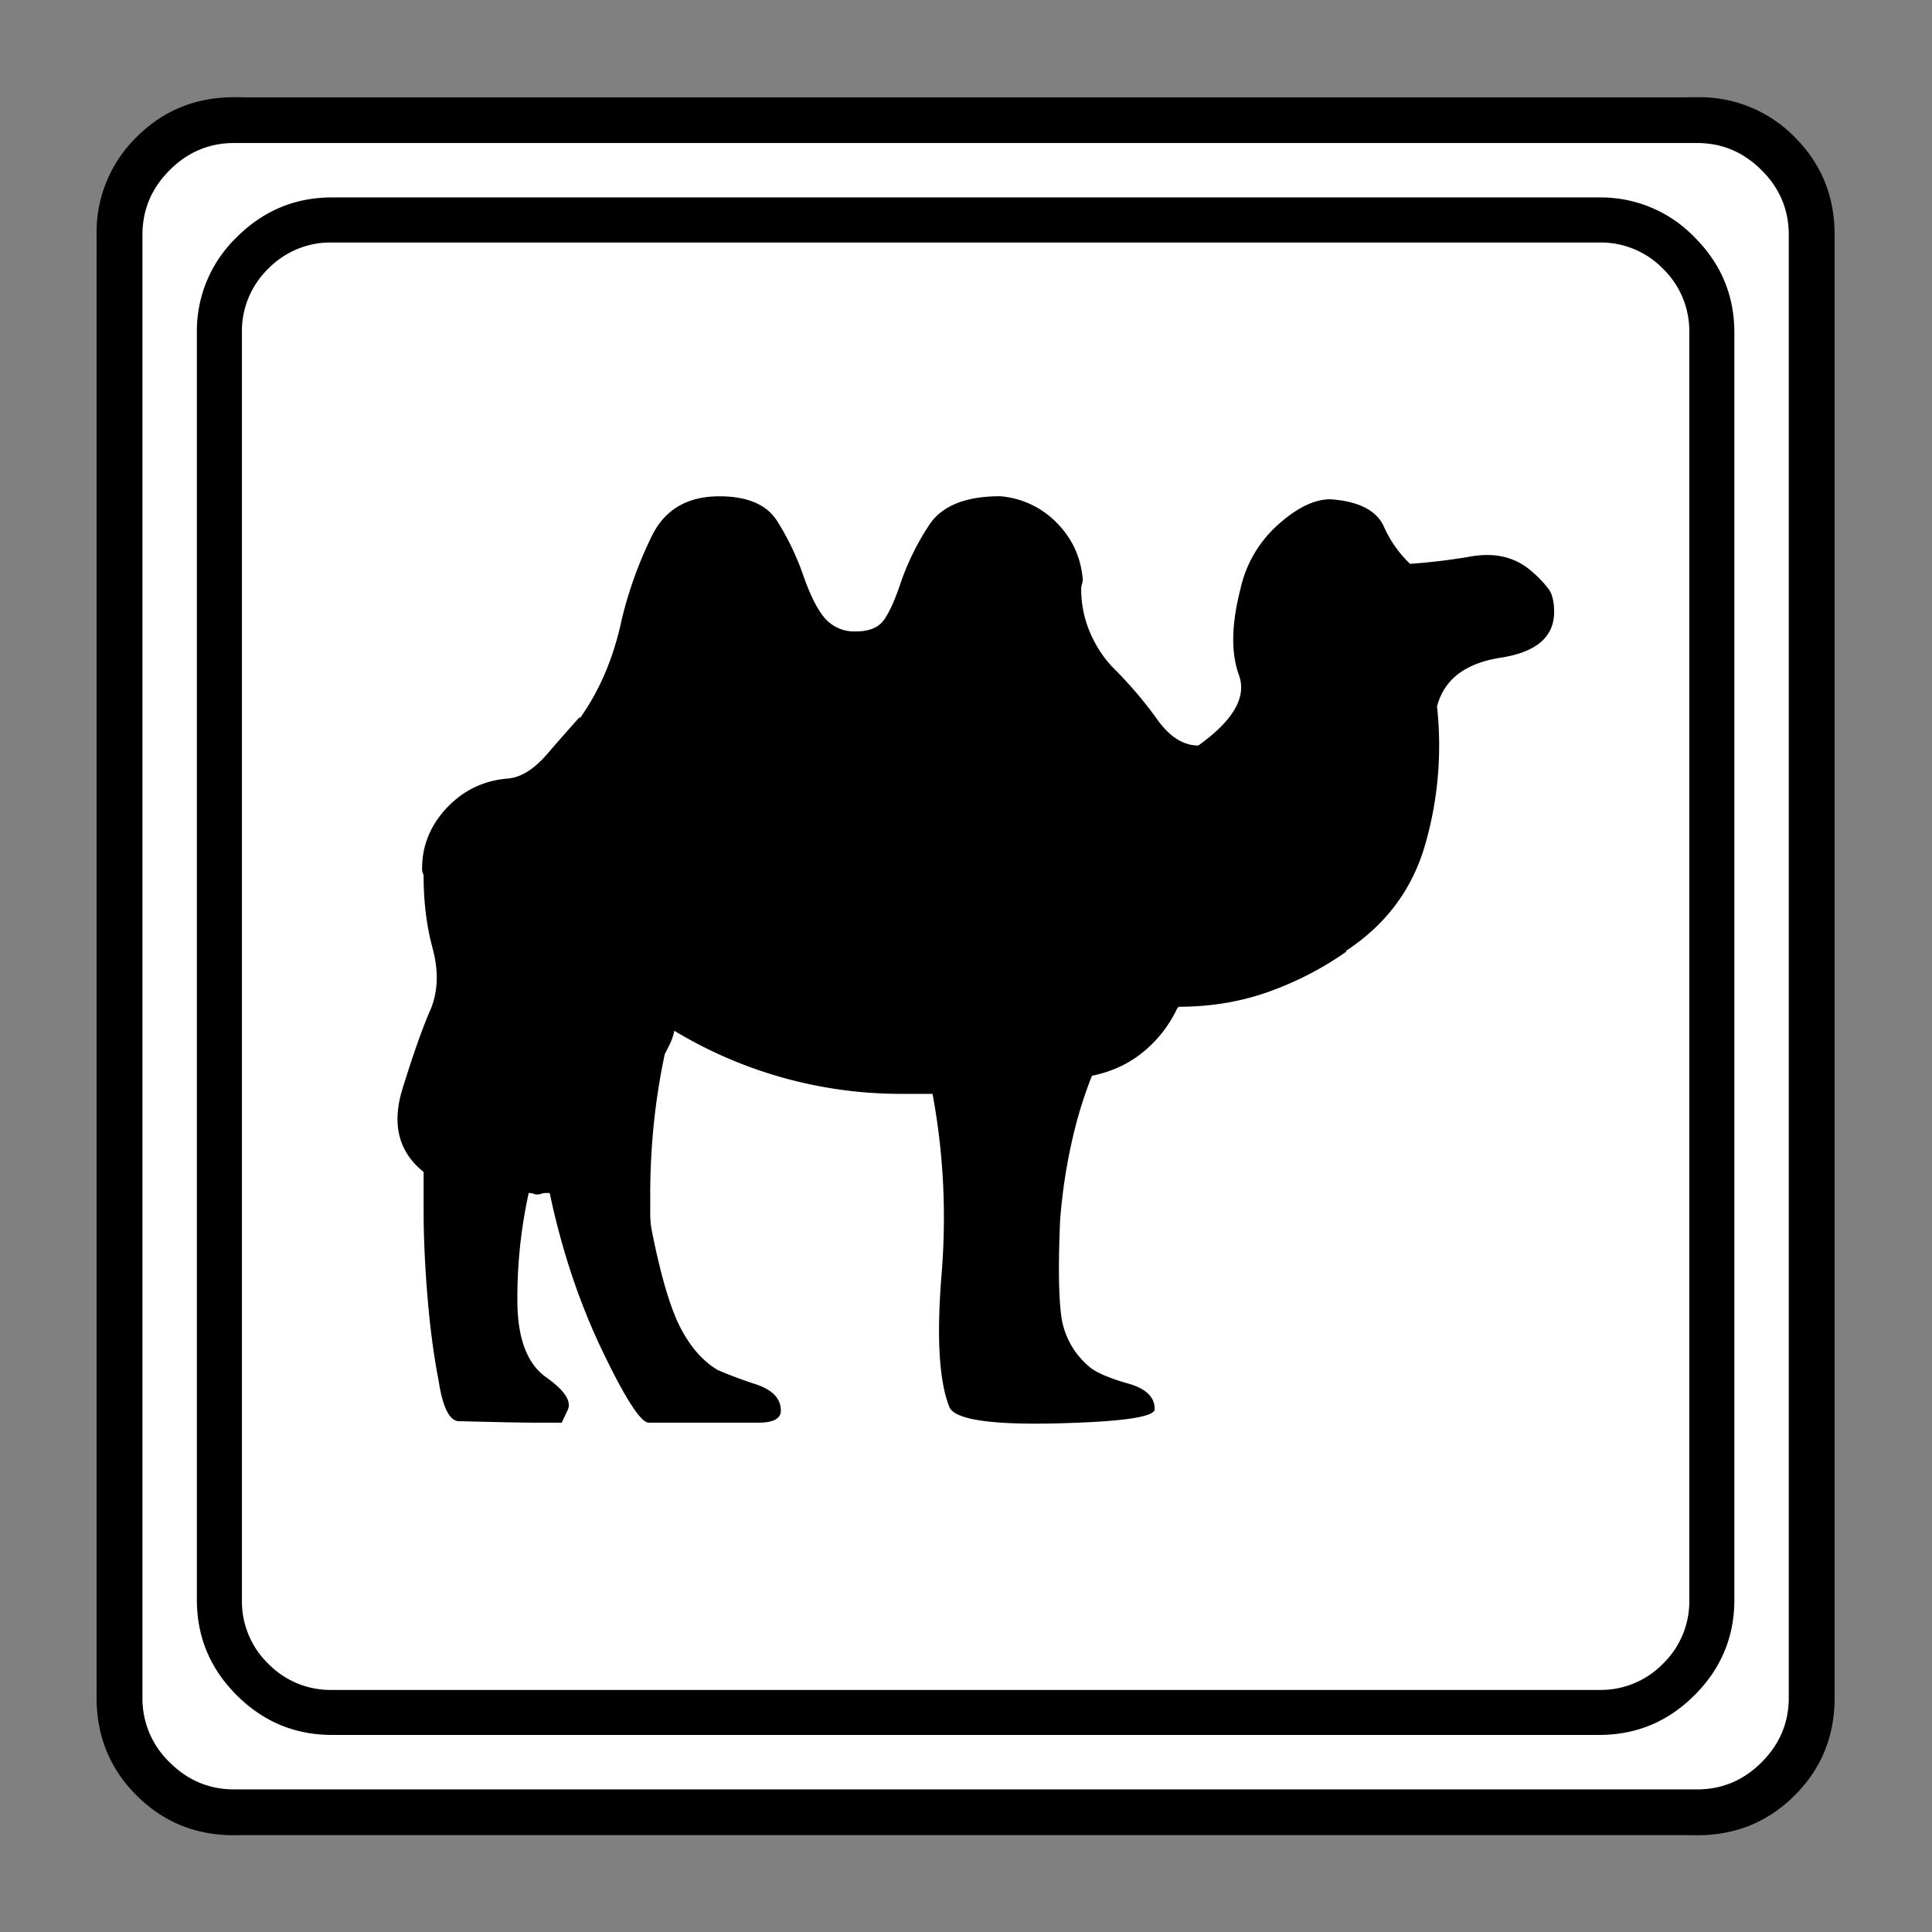 <svg xmlns="http://www.w3.org/2000/svg" width="20" height="20" version="1.2">
    <rect width="100%" height="100%" fill="#808080" stroke="none"/>
    <g font-weight="400" style="fill:none;fill-rule:evenodd;stroke:#000;stroke-width:1;stroke-linecap:square;stroke-linejoin:bevel">
        <g style="font-style:normal;font-weight:400;font-size:19.843px;font-family:icomoon;fill:#fff;fill-opacity:1;stroke:none">
            <path d="M2.285-21.125h21.43a2.2 2.2 0 0 1 1.612.673A2.2 2.2 0 0 1 26-18.84V2.59a2.2 2.2 0 0 1-.673 1.612 2.2 2.2 0 0 1-1.612.673H2.285a2.2 2.2 0 0 1-1.612-.673A2.2 2.2 0 0 1 0 2.59v-21.43a2.2 2.2 0 0 1 .673-1.612 2.2 2.2 0 0 1 1.612-.673" font-size="19.843" style="vector-effect:none;fill-rule:nonzero" transform="matrix(.692 0 0 .692 1 15.625)"/>
        </g>
        <g style="font-style:normal;font-weight:400;font-size:17.008px;font-family:icomoon;fill:#000;fill-opacity:1;stroke:none">
            <path d="M20.979-18.014a1.3 1.3 0 0 1 .954.393 1.3 1.3 0 0 1 .393.955V2.291a1.3 1.3 0 0 1-.393.955 1.3 1.3 0 0 1-.955.393H2.021a1.3 1.3 0 0 1-.954-.393 1.3 1.3 0 0 1-.393-.955v-18.957a1.3 1.3 0 0 1 .393-.955 1.3 1.3 0 0 1 .954-.393h18.957m0-.674H2.021c-.554 0-1.029.199-1.426.596A1.946 1.946 0 0 0 0-16.666V2.291c0 .554.198 1.03.595 1.426.397.397.872.595 1.426.595h18.957c.555 0 1.03-.198 1.427-.595.397-.397.595-.872.595-1.426v-18.957c0-.554-.198-1.03-.595-1.426a1.946 1.946 0 0 0-1.426-.596m-1.011 5.593c-.24-.21-.54-.284-.899-.224a8.93 8.93 0 0 1-.92.112 1.735 1.735 0 0 1-.394-.562c-.112-.24-.378-.374-.797-.404-.24 0-.502.127-.786.382a1.806 1.806 0 0 0-.562.966c-.134.524-.142.95-.022 1.28.12.33-.082.681-.607 1.056-.224 0-.43-.131-.617-.393a5.98 5.98 0 0 0-.64-.753c-.15-.15-.27-.33-.36-.539a1.637 1.637 0 0 1-.135-.651c0-.03.004-.056.012-.079a.249.249 0 0 0 .011-.078c-.03-.33-.161-.61-.393-.843a1.326 1.326 0 0 0-.842-.393c-.524 0-.88.146-1.067.438a3.804 3.804 0 0 0-.416.842c-.09.27-.176.46-.258.573-.082.113-.221.169-.416.169a.582.582 0 0 1-.46-.191c-.112-.127-.221-.34-.326-.64a3.953 3.953 0 0 0-.393-.82c-.157-.247-.445-.37-.865-.37-.479 0-.816.198-1.01.594a6.041 6.041 0 0 0-.45 1.247c-.06.285-.142.55-.247.797a3.576 3.576 0 0 1-.381.685v-.022c-.135.15-.3.337-.495.562-.194.224-.389.344-.584.359-.359.03-.662.176-.91.438-.246.262-.37.565-.37.91 0 .03.004.052.011.067a.1.1 0 0 1 .012.045c0 .39.045.749.134 1.078.09.33.083.629-.022.898-.12.27-.262.67-.427 1.202-.165.532-.06.947.315 1.247v.584c0 .374.018.793.056 1.257.037.465.093.891.168 1.28.06.39.157.592.292.607.57.015.97.023 1.202.023h.348l.09-.191c.06-.128-.045-.289-.315-.483-.284-.195-.43-.565-.438-1.112a7.316 7.316 0 0 1 .169-1.65c.03 0 .052.003.067.01a.156.156 0 0 0 .068.012.185.185 0 0 0 .056-.012.249.249 0 0 1 .078-.01h.045c.18.853.442 1.639.786 2.357.345.72.577 1.079.697 1.079H8.4c.224 0 .336-.06.336-.18 0-.18-.123-.31-.37-.393a6.728 6.728 0 0 1-.573-.214c-.225-.134-.412-.348-.562-.64-.15-.292-.292-.775-.426-1.448a1.327 1.327 0 0 1-.023-.259v-.28c0-.36.019-.72.056-1.079.038-.359.094-.71.169-1.055l-.023.067.09-.18a.802.802 0 0 0 .068-.202 6.558 6.558 0 0 0 3.414.944h.471-.022c.165.883.21 1.785.135 2.706-.075.921-.038 1.576.112 1.966.06.194.588.28 1.583.258.996-.023 1.494-.094 1.494-.214 0-.18-.13-.306-.393-.381-.262-.075-.445-.15-.55-.225a1.193 1.193 0 0 1-.45-.752c-.044-.292-.052-.783-.022-1.472.03-.389.086-.77.169-1.145.082-.374.19-.726.325-1.056l-.022.045c.3-.06.557-.18.775-.36.217-.179.385-.396.505-.65l.022-.023c.48 0 .929-.075 1.348-.225.42-.15.809-.352 1.168-.606h-.022c.599-.39.995-.917 1.19-1.584a5.358 5.358 0 0 0 .18-2.077c.105-.404.423-.648.954-.73.532-.083.798-.31.798-.685 0-.15-.027-.262-.079-.337a1.635 1.635 0 0 0-.258-.27" font-size="17.008" style="vector-effect:none;fill-rule:nonzero" transform="matrix(.692 0 0 .692 2.038 14.976)"/>
        </g>
        <g style="font-style:normal;font-weight:400;font-size:19.843px;font-family:icomoon;fill:#000;fill-opacity:1;stroke:none">
            <path d="M23.943-20.44c.373 0 .694.136.965.407.271.27.406.592.406.965V2.818c0 .373-.135.694-.406.965-.27.271-.592.406-.965.406H2.057c-.373 0-.694-.135-.965-.406a1.318 1.318 0 0 1-.406-.965v-21.886c0-.373.135-.694.406-.965.27-.271.592-.407.965-.407h21.886m0-.685H2.057c-.576 0-1.063.199-1.46.597A1.986 1.986 0 0 0 0-19.068V2.818c0 .576.199 1.063.597 1.46.397.398.884.597 1.46.597h21.886c.576 0 1.063-.199 1.46-.597.398-.397.597-.884.597-1.46v-21.886c0-.576-.199-1.063-.597-1.46a1.986 1.986 0 0 0-1.46-.597" font-size="19.843" style="vector-effect:none;fill-rule:nonzero" transform="matrix(.692 0 0 .692 1 15.625)"/>
        </g>
    </g>
</svg>

